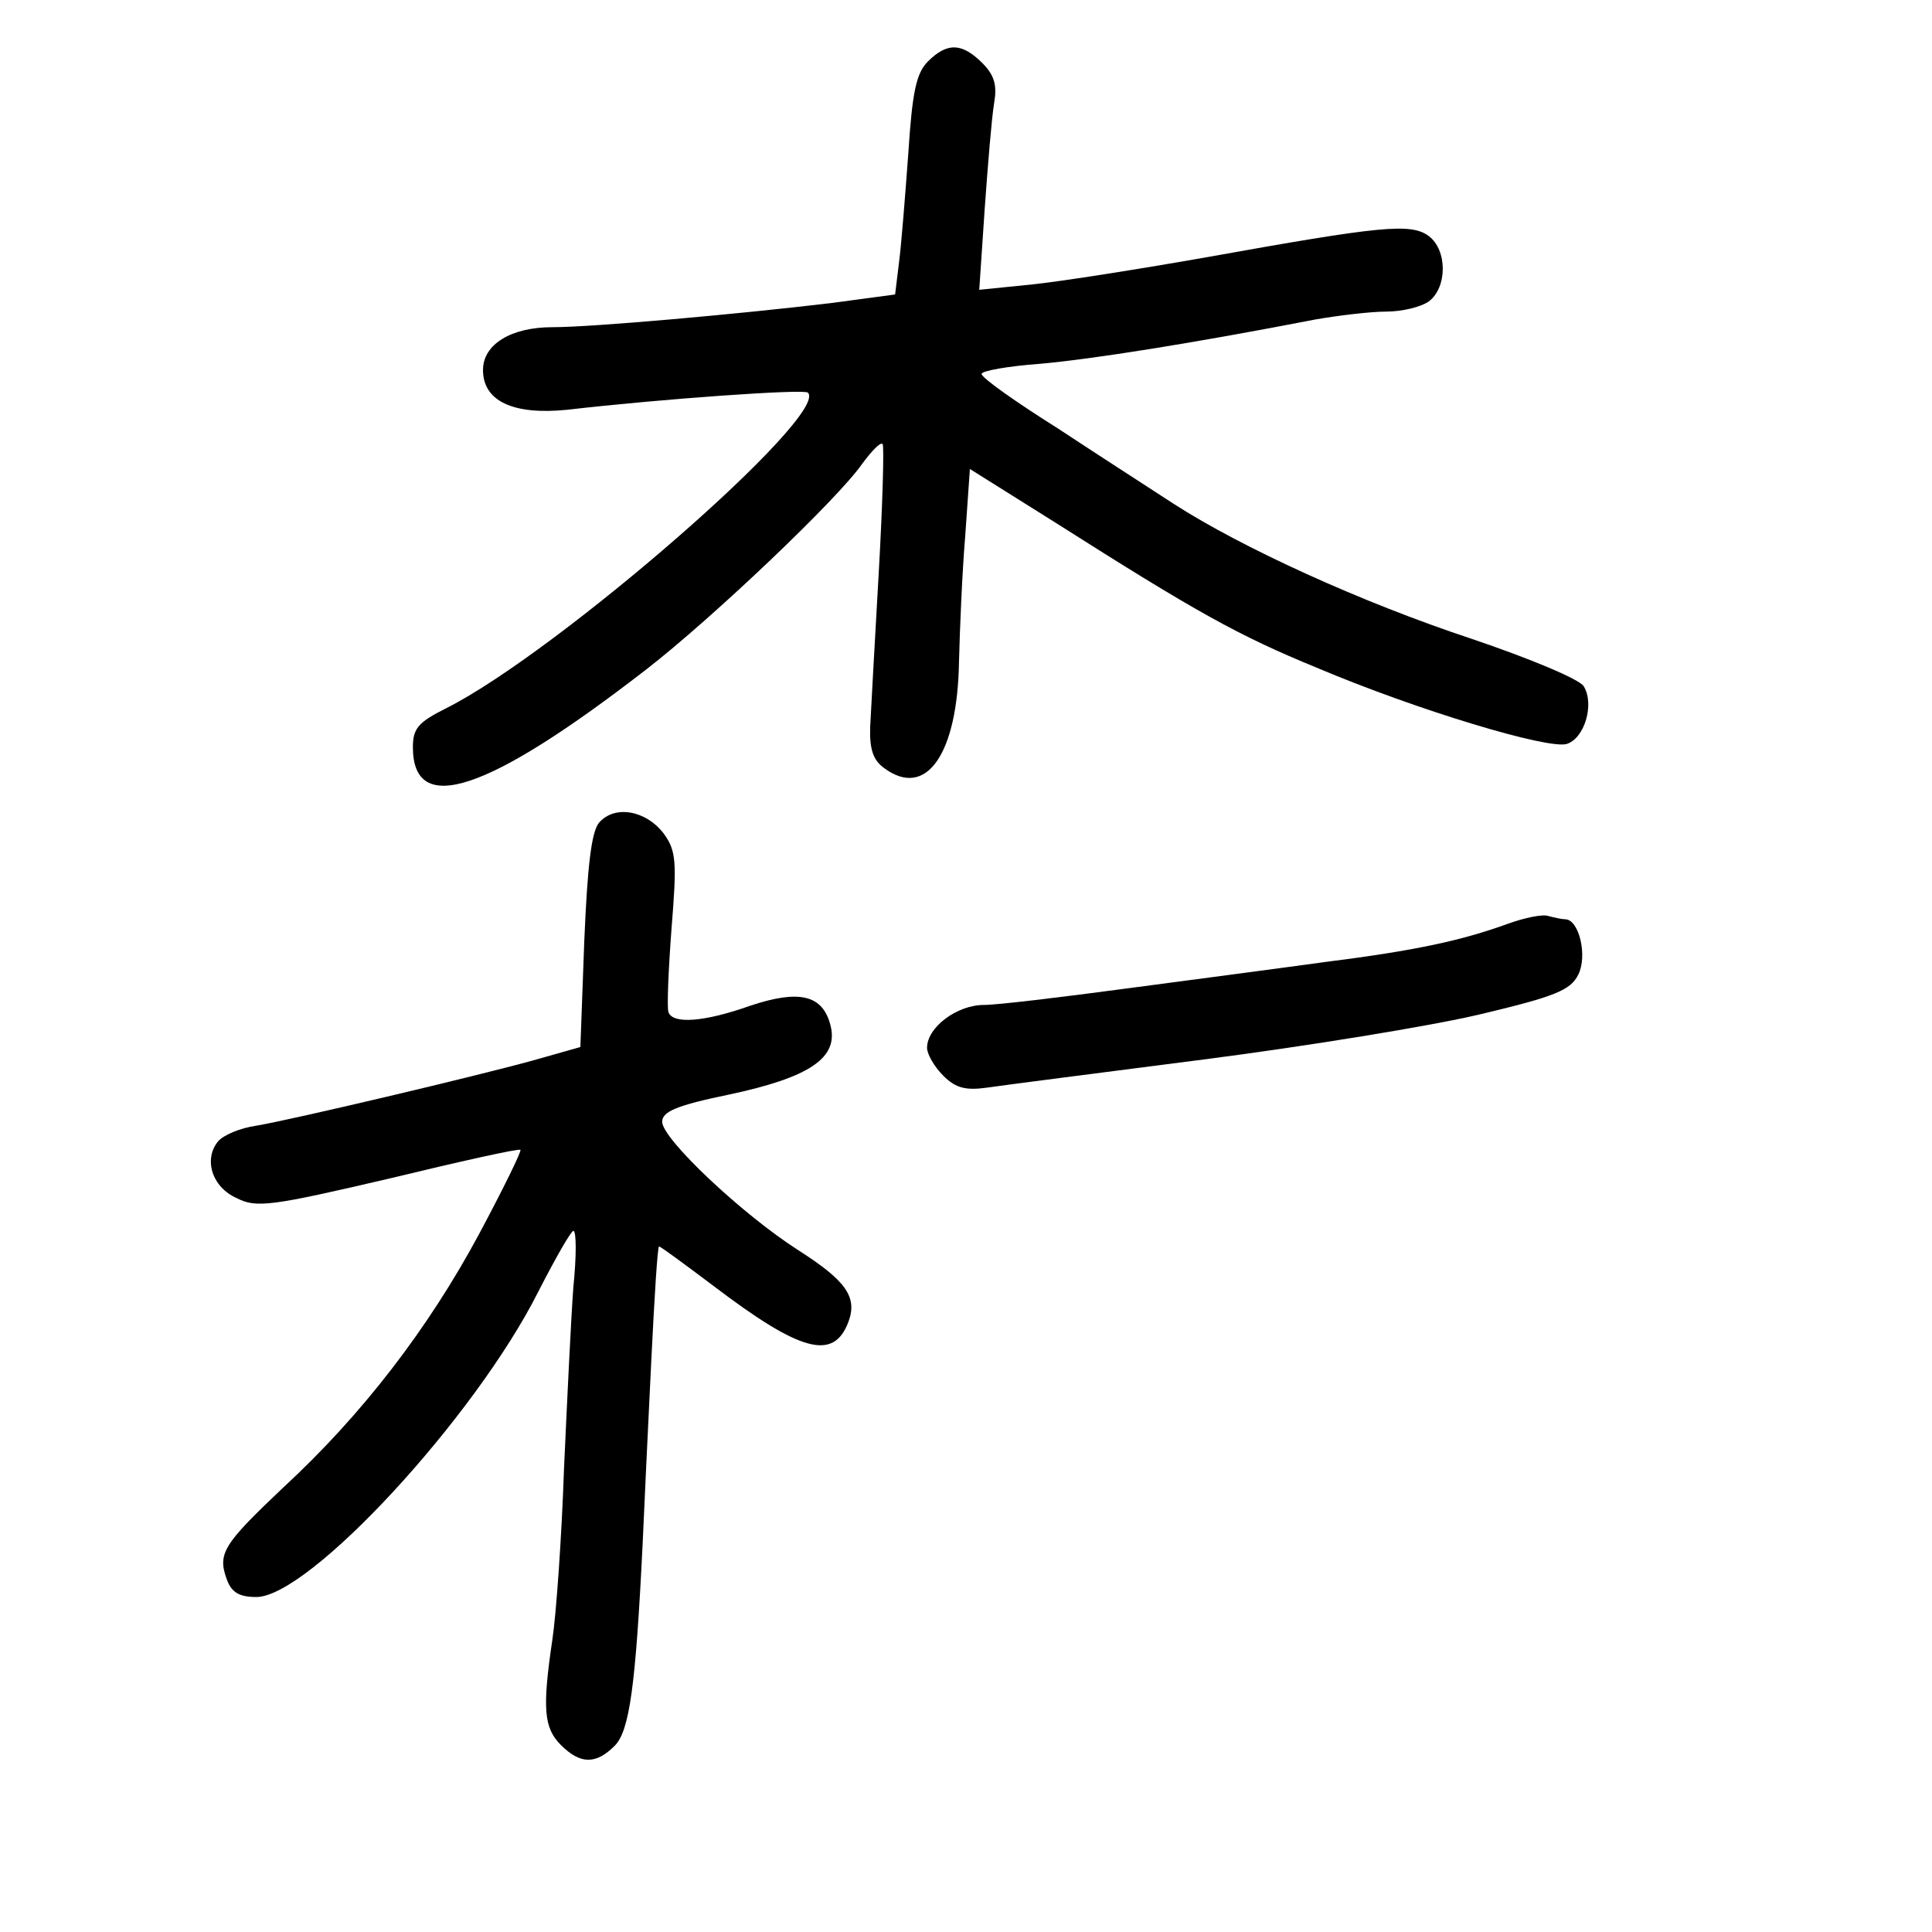 <?xml version="1.0" standalone="no"?>
<!DOCTYPE svg PUBLIC "-//W3C//DTD SVG 20010904//EN"
 "http://www.w3.org/TR/2001/REC-SVG-20010904/DTD/svg10.dtd">
<svg version="1.0" xmlns="http://www.w3.org/2000/svg"
 width="248pt" height="248pt" viewBox="0 0 248 248"
 preserveAspectRatio="xMidYMid meet">
<g transform="translate(0,248) scale(0.1,-0.1)"
fill="#000000" stroke="none">
<path d="M1191 2401 c-15 -15 -20 -40 -25 -117 -4 -55 -9 -118 -12 -141 l-5
-41 -82 -11 c-117 -14 -306 -31 -358 -31 -53 0 -89 -22 -89 -55 0 -40 39 -58
108 -51 121 14 305 27 309 22 29 -28 -321 -333 -464 -405 -36 -18 -43 -26 -43
-50 0 -90 96 -58 300 100 85 66 246 219 277 264 12 16 23 28 26 25 2 -3 0 -77
-5 -165 -5 -88 -10 -177 -11 -198 -1 -29 4 -43 18 -53 54 -40 94 18 96 136 1
41 4 114 8 162 l6 86 110 -69 c181 -115 235 -145 335 -186 130 -55 297 -105
321 -98 23 7 36 51 22 74 -5 9 -70 36 -144 61 -142 47 -295 117 -382 173 -29
19 -96 62 -149 97 -54 34 -98 65 -98 70 0 4 34 10 75 13 67 6 194 26 354 57
29 5 70 10 90 10 21 0 45 6 55 13 24 18 24 66 0 84 -23 17 -61 13 -284 -27
-85 -15 -186 -31 -224 -35 l-69 -7 7 104 c4 56 9 117 12 135 4 23 1 36 -15 52
-26 26 -45 27 -70 2z"/>
<path d="M769 1424 c-10 -12 -15 -57 -19 -152 l-5 -136 -60 -17 c-76 -21 -309
-76 -356 -84 -21 -3 -42 -12 -49 -20 -19 -23 -8 -59 24 -73 25 -13 45 -10 195
25 91 22 167 39 169 37 2 -1 -22 -50 -53 -108 -65 -121 -150 -232 -252 -326
-76 -72 -84 -84 -72 -117 6 -17 16 -23 38 -23 68 0 281 231 362 392 22 43 42
78 45 78 4 0 4 -33 0 -72 -3 -40 -8 -145 -12 -233 -3 -88 -10 -187 -15 -220
-13 -88 -11 -113 11 -135 25 -25 45 -25 69 -1 19 19 27 76 36 261 2 47 7 151
11 233 4 81 8 147 10 147 2 0 33 -23 69 -50 113 -86 155 -97 174 -47 12 32 -3
53 -64 92 -72 46 -175 143 -175 165 0 13 18 21 86 35 103 22 141 47 130 89
-10 39 -40 46 -103 25 -59 -21 -100 -24 -105 -8 -2 6 0 54 4 107 7 86 6 100
-10 122 -23 30 -63 37 -83 14z"/>
<path d="M1935 1294 c-58 -21 -116 -34 -235 -49 -58 -8 -172 -23 -255 -34 -82
-11 -165 -21 -182 -21 -35 0 -73 -29 -73 -55 0 -8 9 -24 21 -36 16 -16 29 -19
57 -15 20 3 145 19 277 36 132 17 292 43 355 58 97 23 116 31 126 51 12 24 1
71 -17 71 -4 0 -13 2 -21 4 -7 3 -31 -2 -53 -10z"/>
</g>
</svg>
